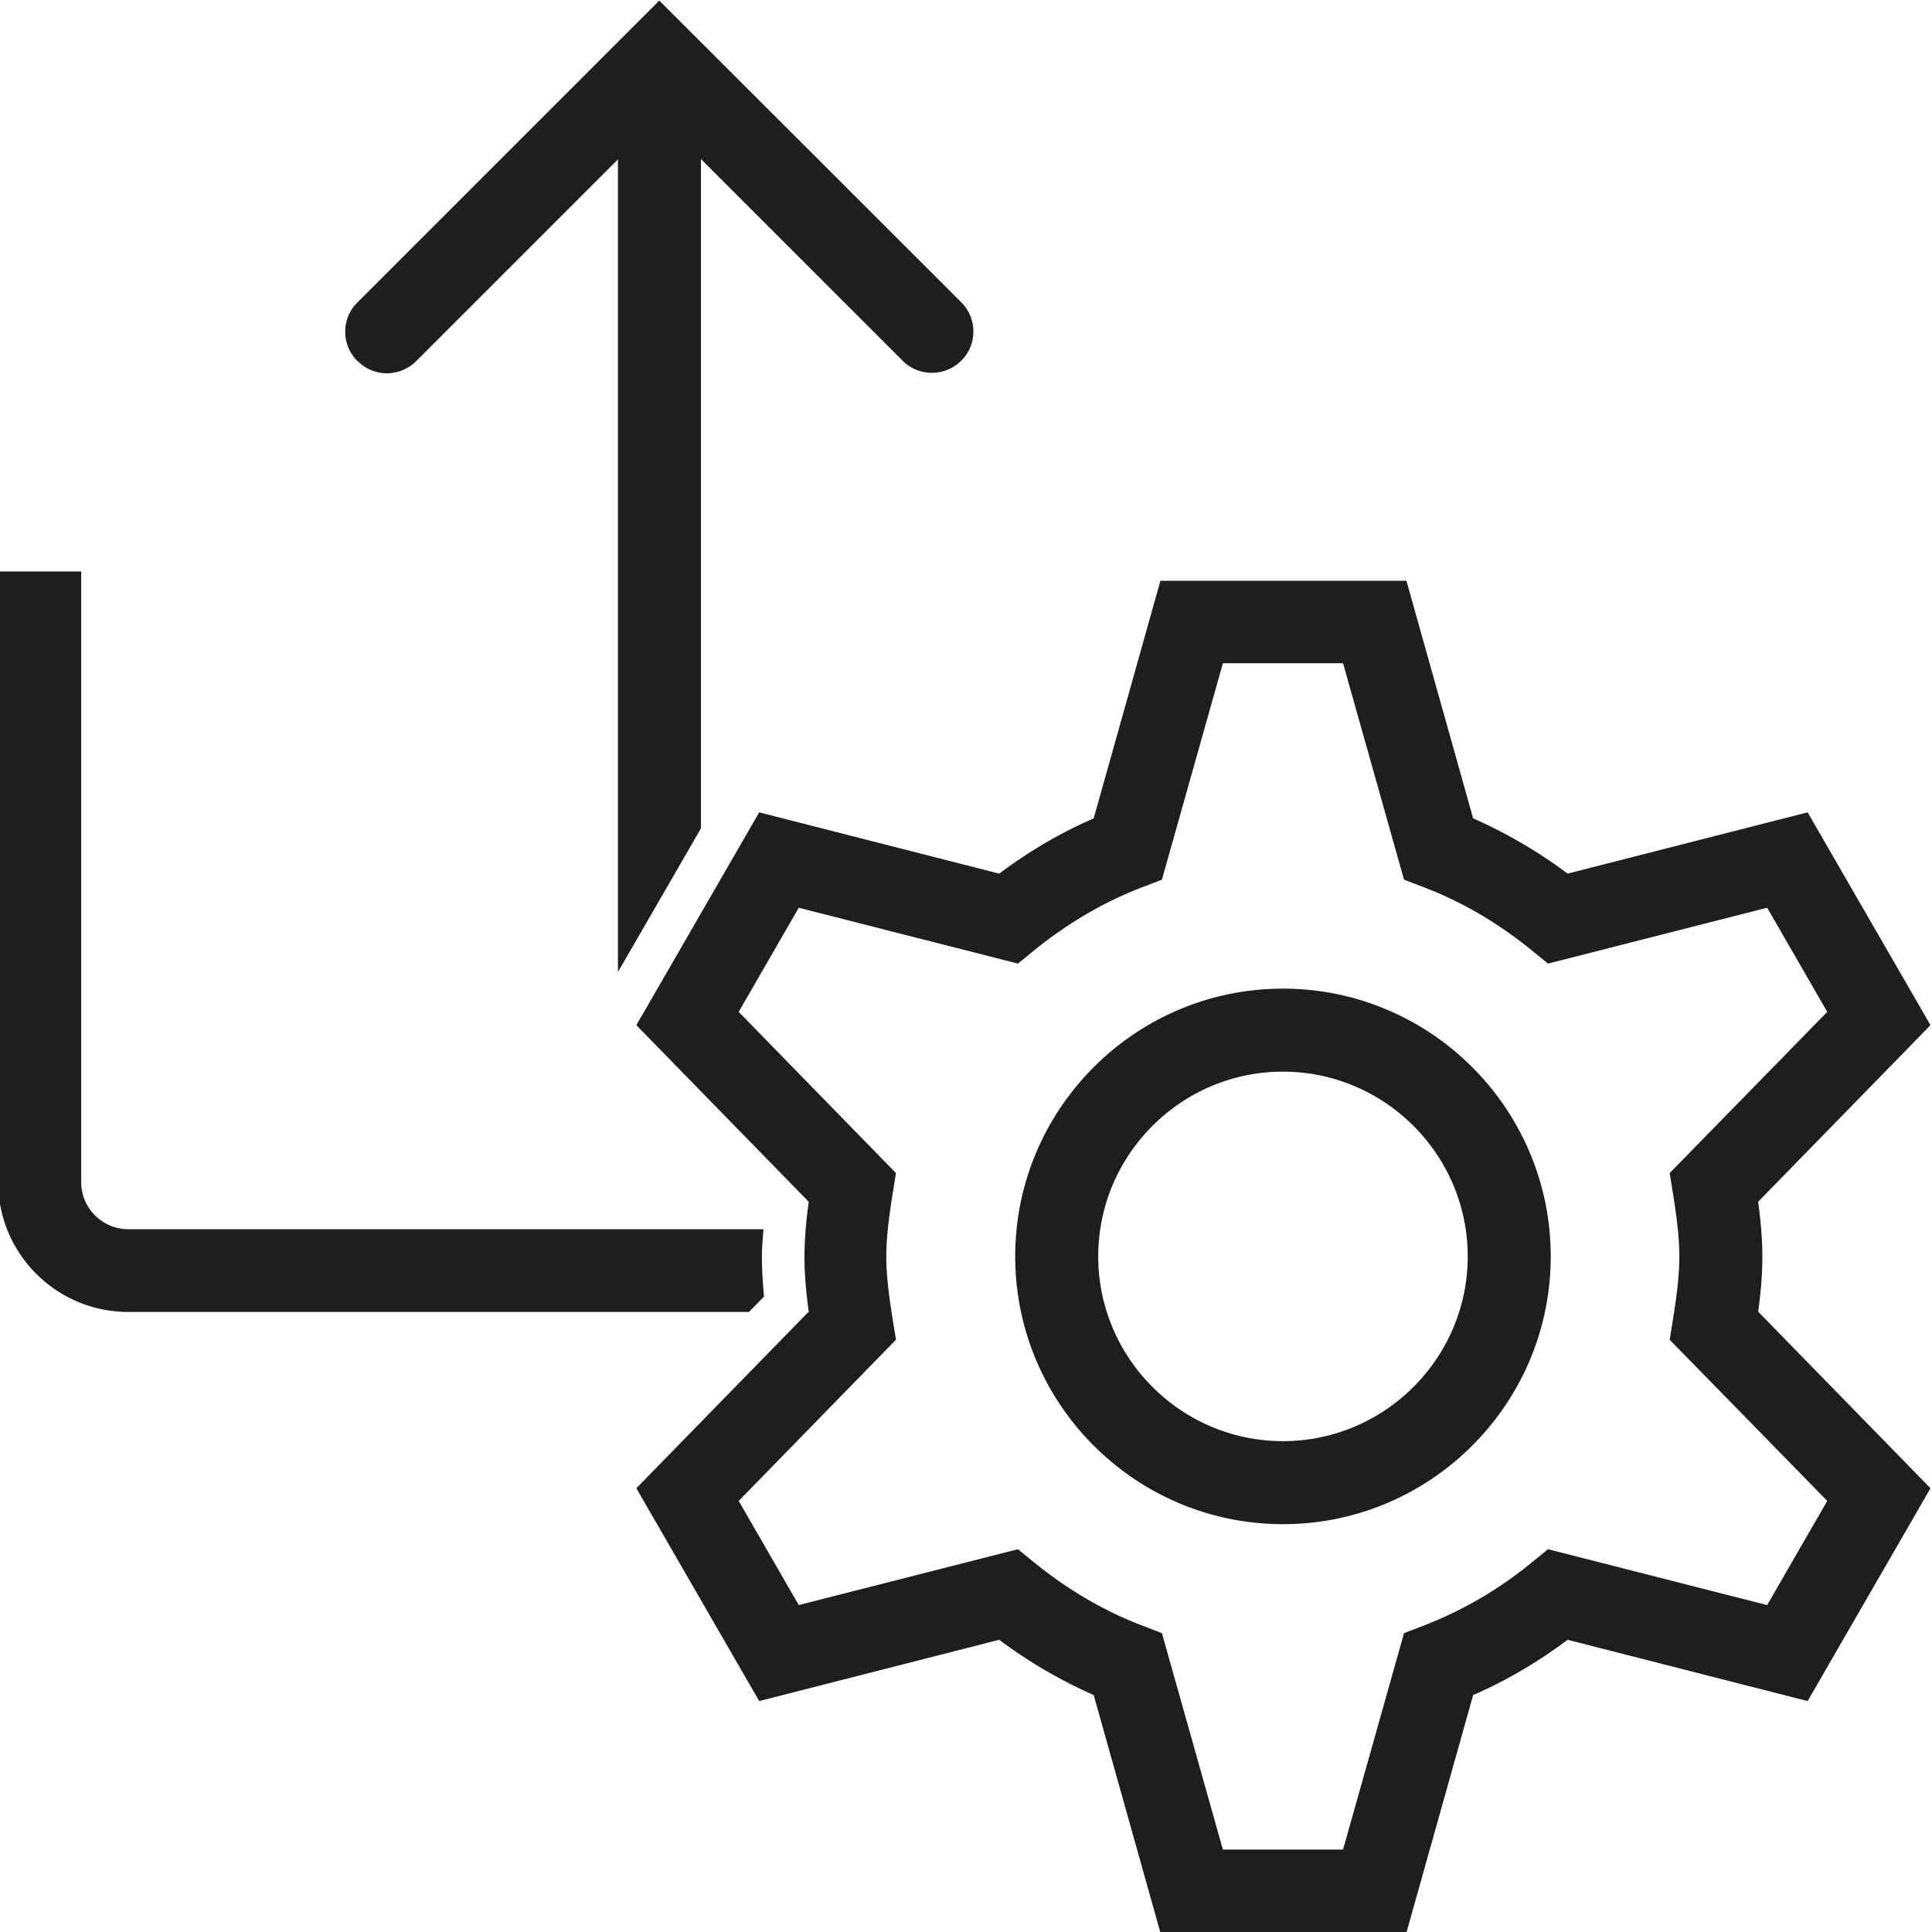 <svg viewBox="0 0 64 64" xmlns="http://www.w3.org/2000/svg">
  <path fill="#1e1e1c" d="M11.84 11.96c-.54-.54-.54-1.41 0-1.94l10-10 10 9.99c.54.54.54 1.41 0 1.94-.27.27-.62.4-.97.4s-.7-.13-.97-.4l-6.68-6.68v22.17l-2.75 4.76V5.28l-6.68 6.68c-.54.54-1.41.54-1.94 0Zm13.47 31c-.04-.43-.07-.88-.07-1.34 0-.31.03-.6.05-.9H4.25c-.86 0-1.56-.7-1.56-1.56V18.93H-.06v20.23c0 2.37 1.93 4.3 4.31 4.3h20.56l.5-.51Zm32.93.49 5.71 5.85-4.07 7.05-7.95-2.03c-.99.74-2.04 1.36-3.13 1.83l-2.21 7.87h-8.15l-2.21-7.87c-1.09-.48-2.14-1.09-3.13-1.83l-7.95 2.03-4.07-7.05 5.71-5.85c-.08-.59-.14-1.19-.14-1.82s.06-1.23.14-1.82l-5.71-5.85 4.07-7.05 7.95 2.03c.99-.74 2.04-1.36 3.13-1.83l2.21-7.87h8.15l2.21 7.87c1.09.48 2.14 1.09 3.13 1.83l7.95-2.03 4.07 7.05-5.71 5.85c.08.58.14 1.19.14 1.83s-.06 1.24-.14 1.83Zm-2.93.93.11-.68c.11-.7.21-1.39.21-2.08s-.1-1.38-.21-2.08l-.11-.68 5.22-5.34-1.99-3.45-7.26 1.85-.54-.44c-1.12-.91-2.33-1.62-3.58-2.09l-.65-.25-2.02-7.17h-3.98l-2.02 7.17-.65.25c-1.25.48-2.46 1.18-3.58 2.09l-.54.44-7.26-1.85-1.99 3.45 5.21 5.34-.11.68c-.11.71-.21 1.4-.21 2.08s.1 1.37.21 2.08l.11.68-5.21 5.34 1.99 3.45 7.26-1.85.54.44c1.12.91 2.32 1.61 3.58 2.09l.65.25 2.02 7.17h3.98l2.02-7.17.65-.25a13 13 0 0 0 3.58-2.09l.54-.44 7.26 1.85 1.99-3.45zm-3.94-2.76c0 4.89-3.98 8.87-8.87 8.87s-8.87-3.98-8.87-8.87 3.98-8.87 8.87-8.87 8.87 3.98 8.87 8.87m-2.75 0c0-3.37-2.75-6.12-6.12-6.12s-6.12 2.75-6.12 6.12 2.75 6.12 6.12 6.12 6.12-2.75 6.12-6.12"/>
</svg>
